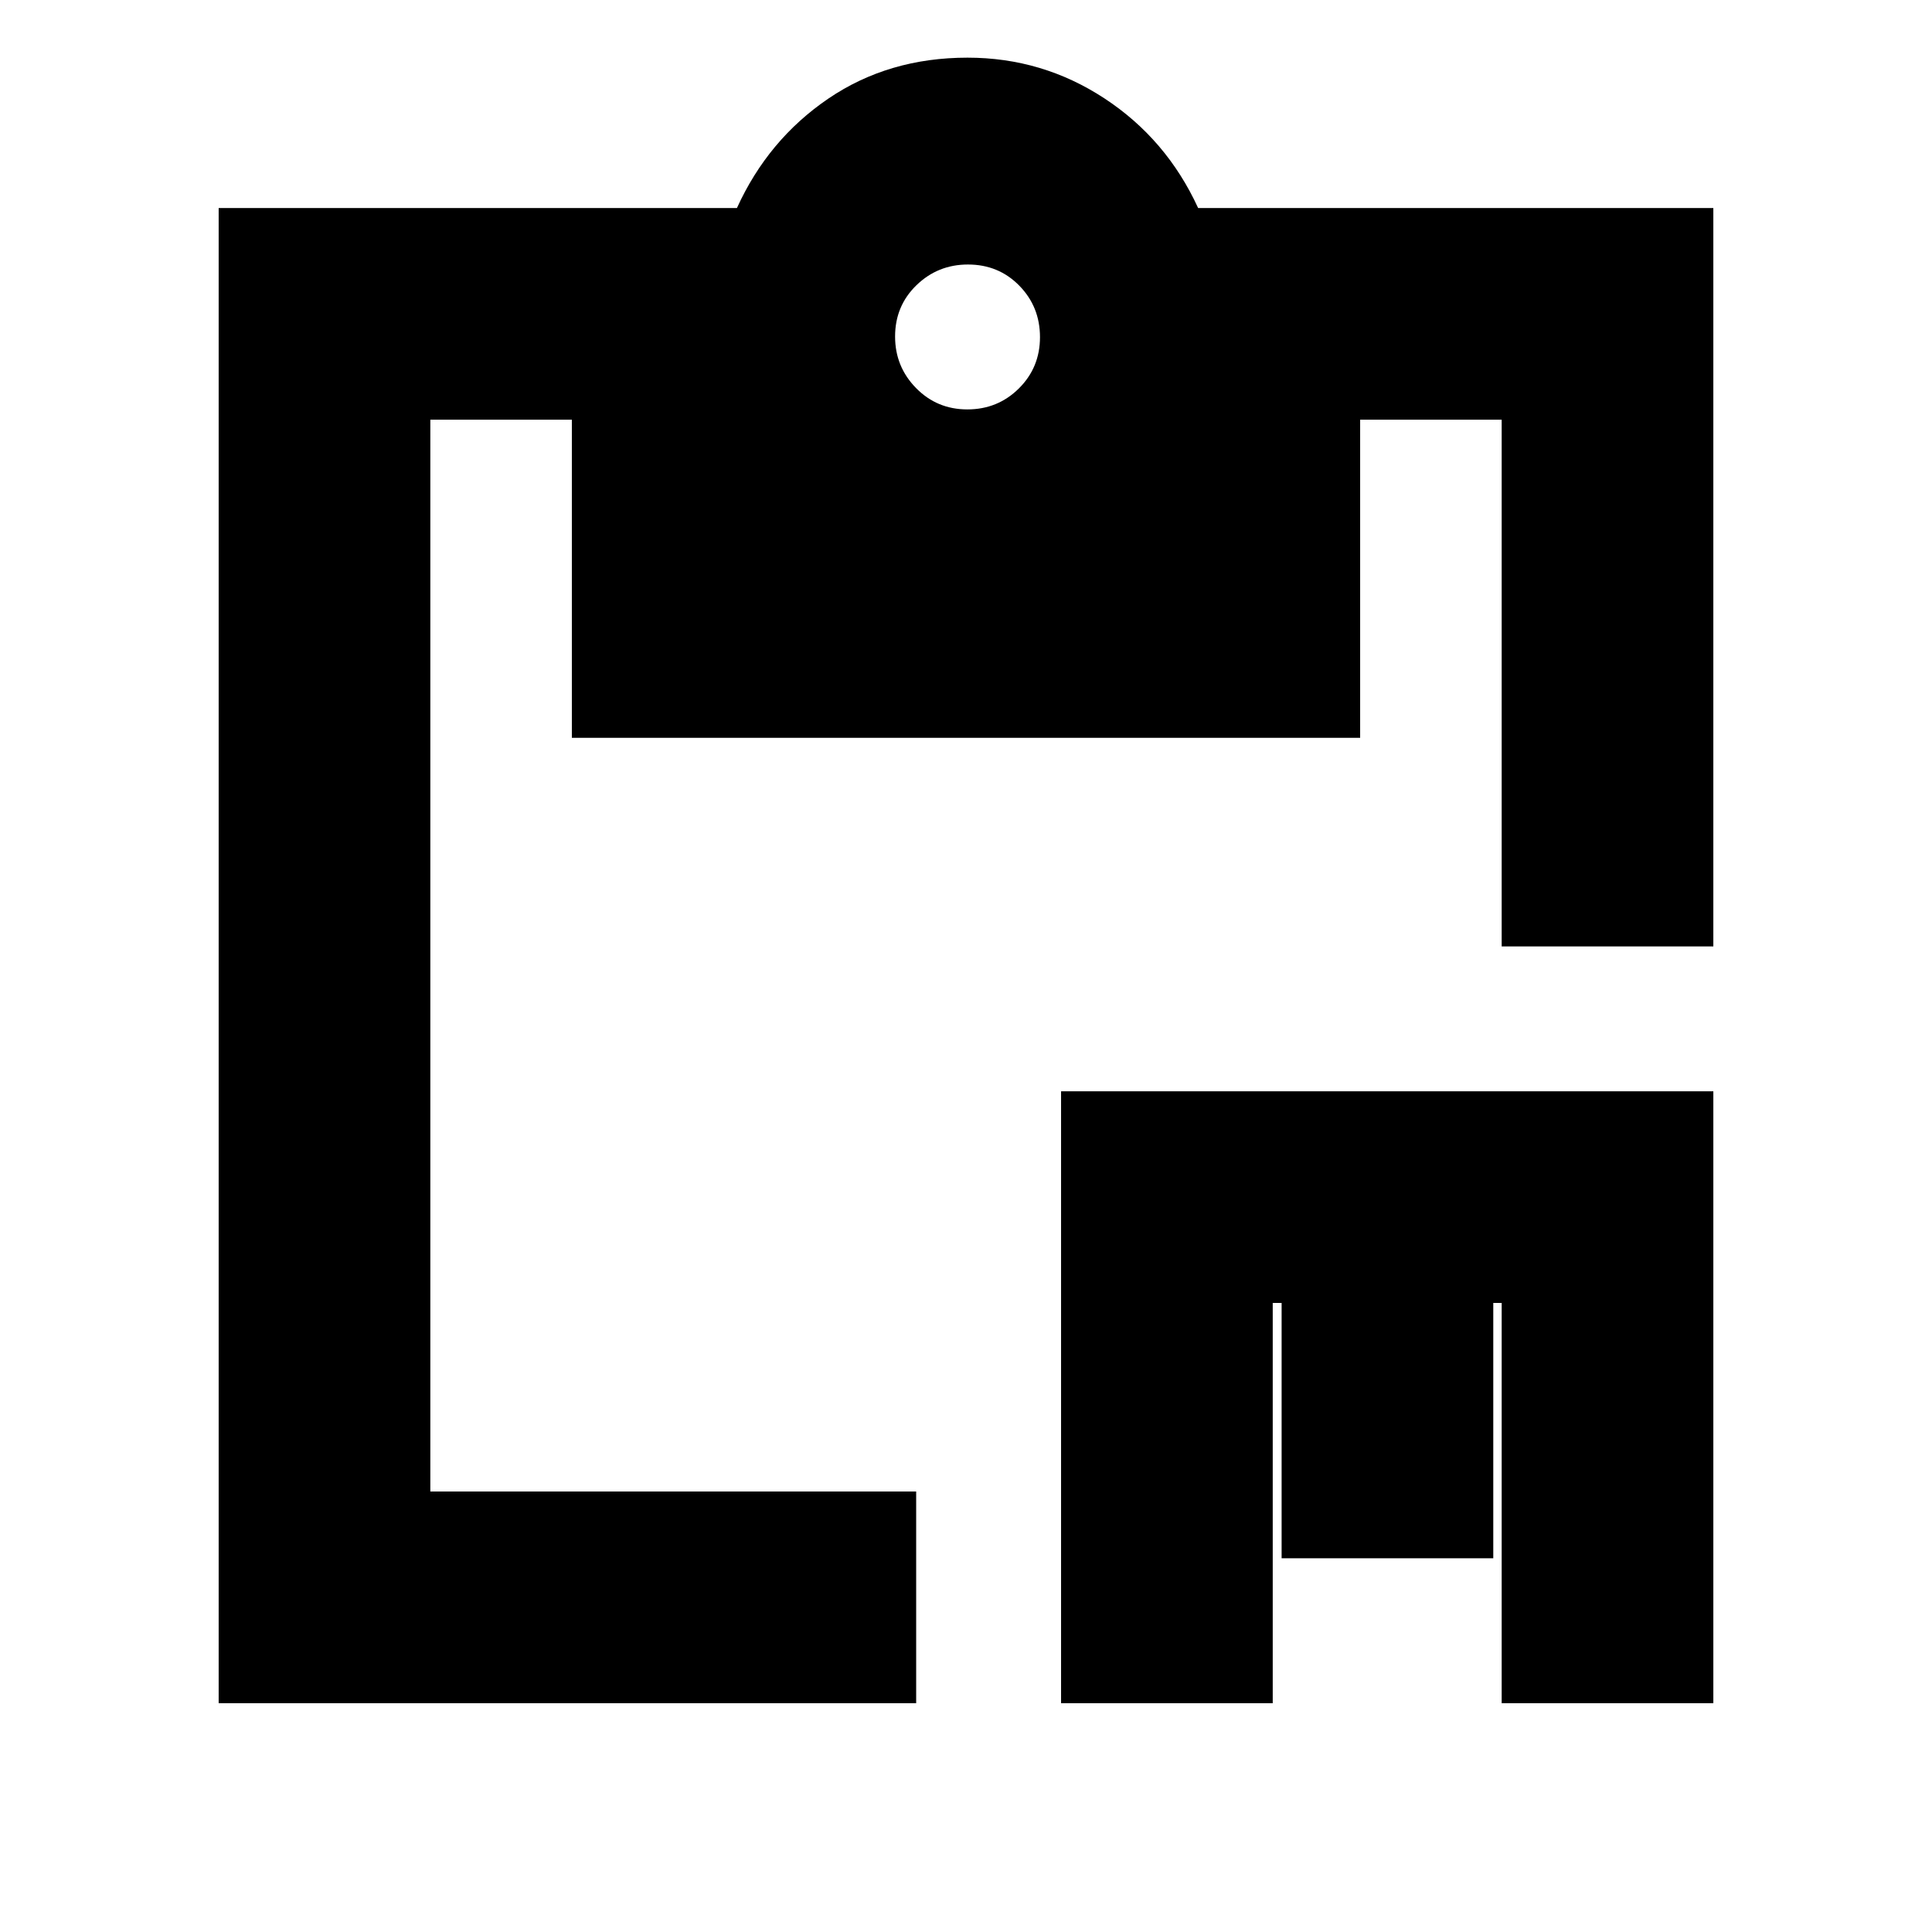 <svg xmlns="http://www.w3.org/2000/svg" height="20" viewBox="0 -960 960 960" width="20"><path d="M527.239-113.696v-304.043h324.109v304.043H746.174v-198.869H742v126.869H636.826v-126.869h-4.413v198.869H527.239Zm-418.587 0V-856.63h257.522q15.478-34 45.404-54.359 29.927-20.359 69.183-20.359 37.196 0 68.033 20.239 30.836 20.239 46.554 54.479h256v366.891H746.174v-261.717h-70.326v158.086H284.152v-158.086h-70.326v532.586h241.413v105.174H108.652ZM480.67-756.565q15.091 0 25.591-10.409 10.5-10.409 10.5-25.5t-10.29-25.591q-10.289-10.5-25.5-10.5-14.971 0-25.591 10.289-10.619 10.29-10.619 25.5 0 14.972 10.409 25.591 10.409 10.62 25.5 10.62Z"/></svg>